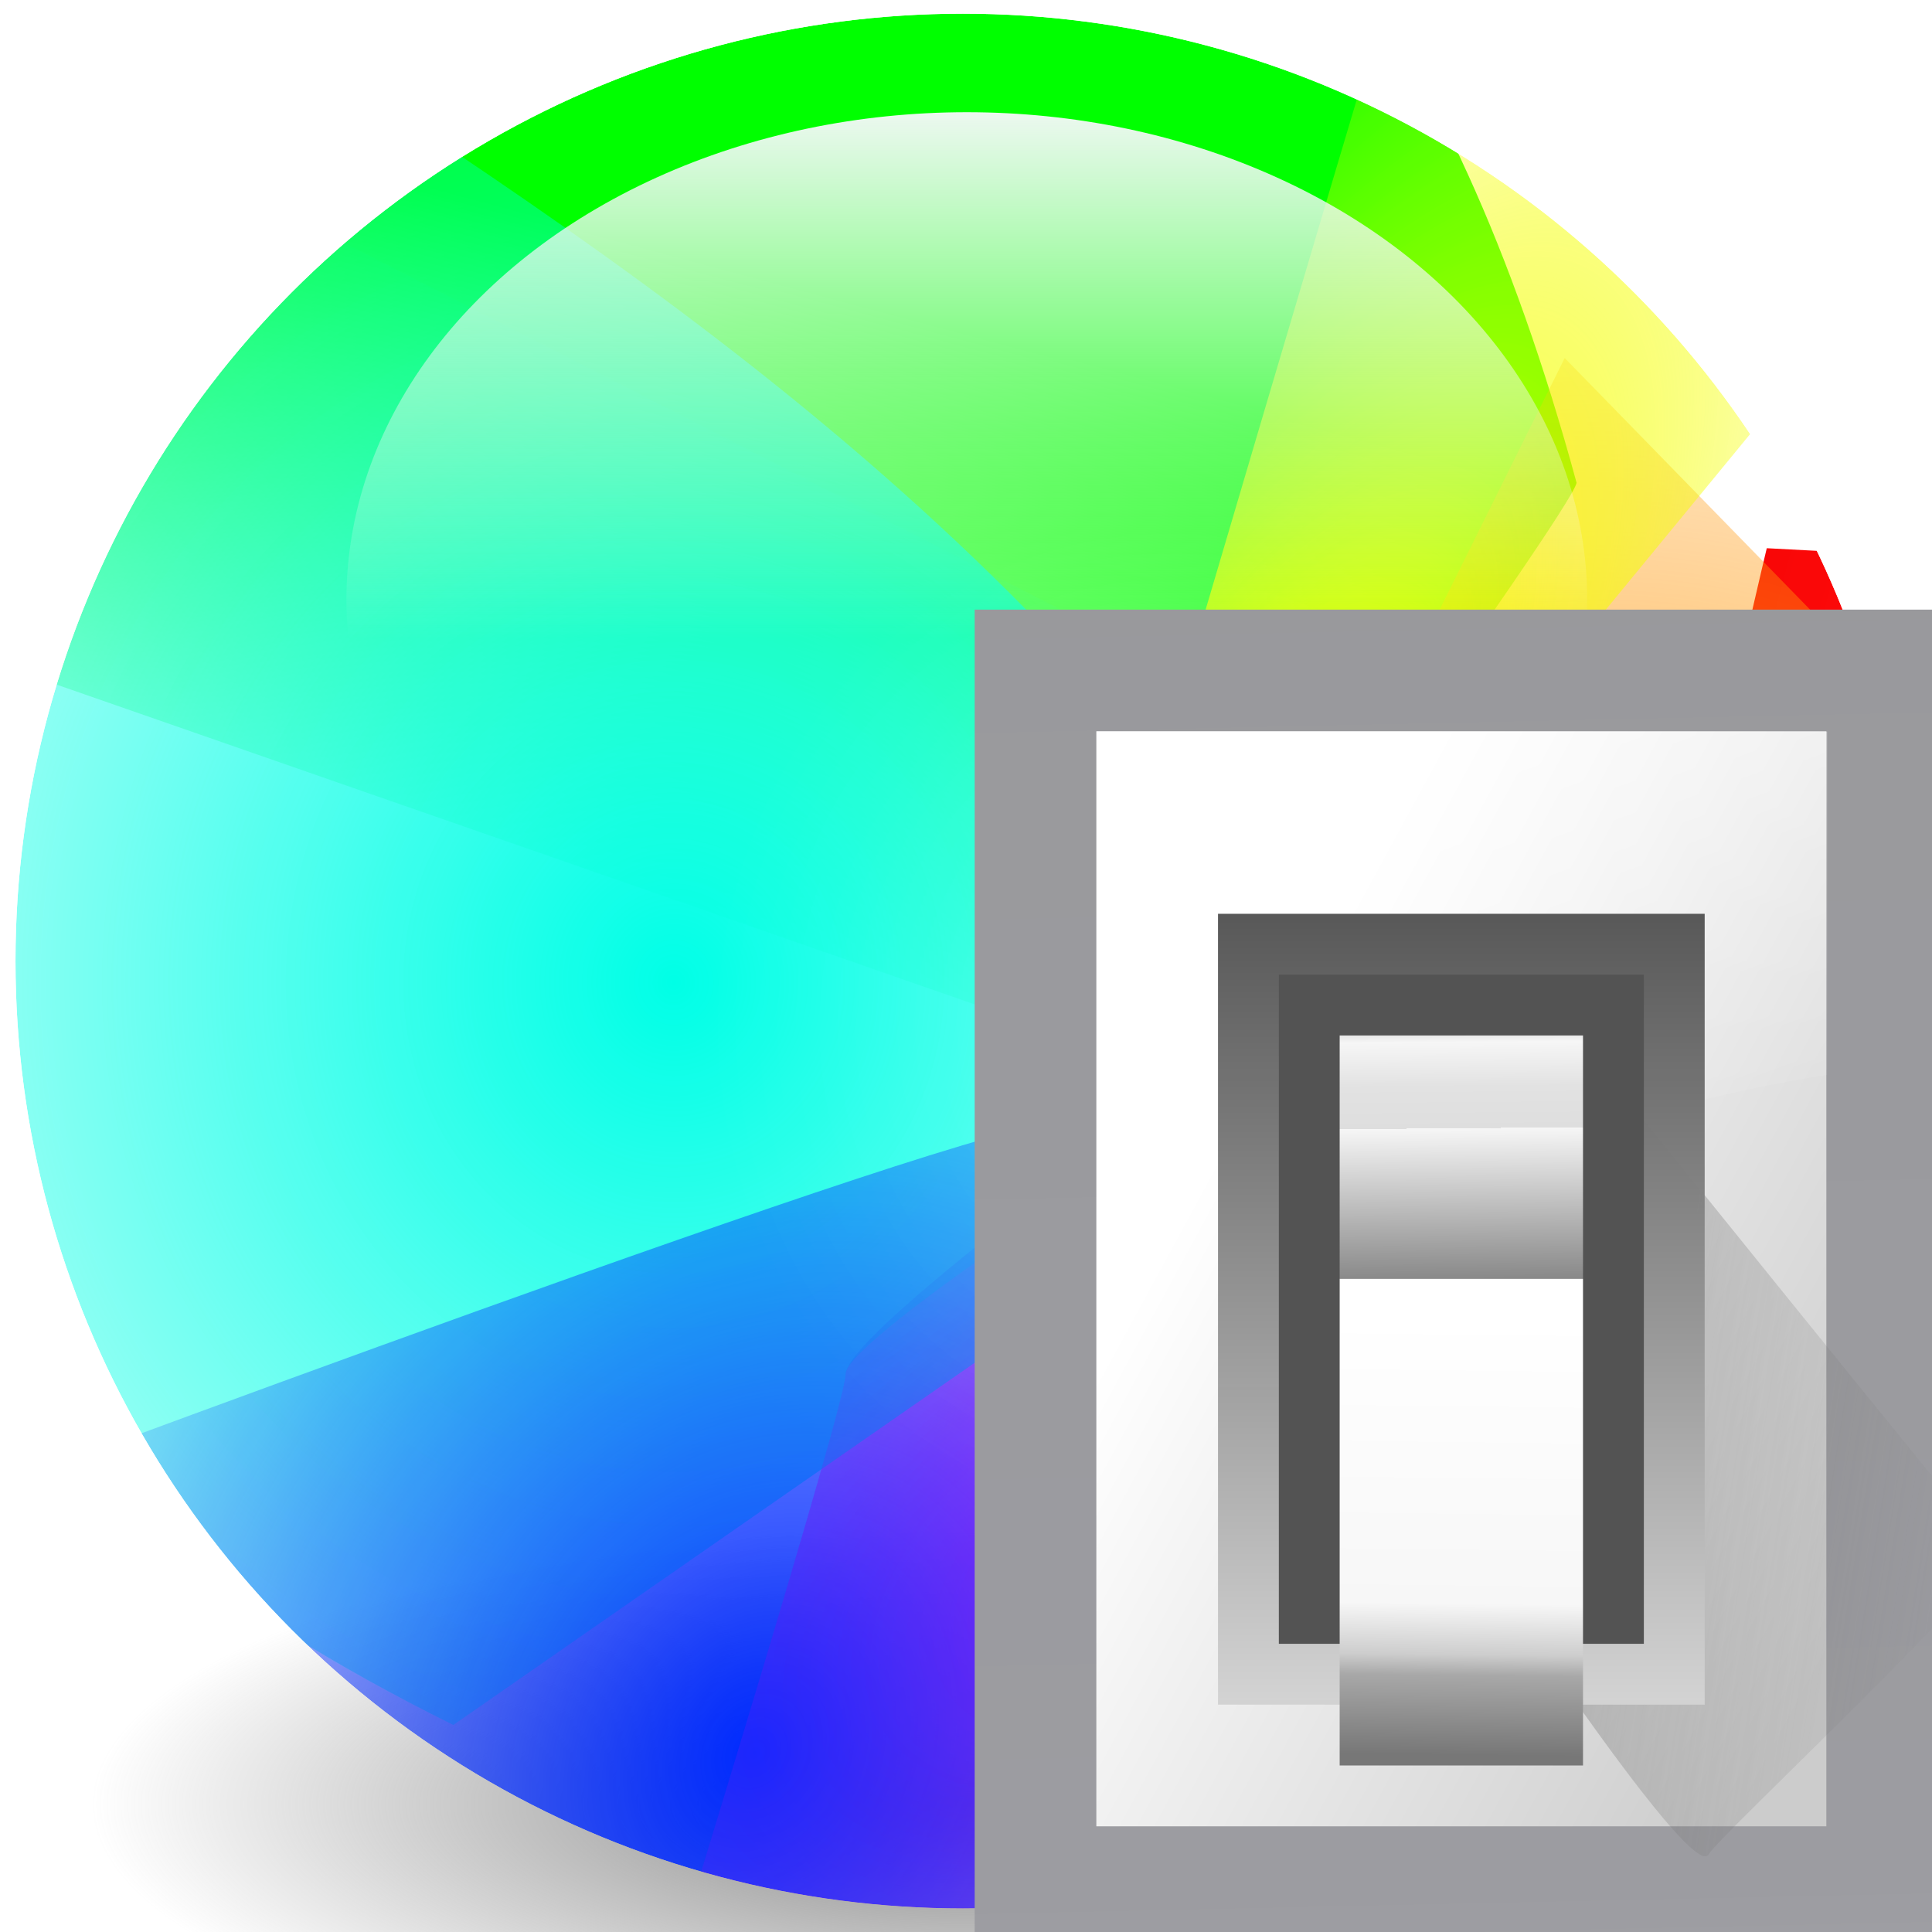 <svg height="16" viewBox="0 0 4.233 4.233" width="16" xmlns="http://www.w3.org/2000/svg" xmlns:xlink="http://www.w3.org/1999/xlink"><radialGradient id="a" cx="253.321" cy="66.658" gradientTransform="matrix(1 0 0 1.09 0 -6.021)" gradientUnits="userSpaceOnUse" r="27.4"><stop offset="0" stop-color="#fff"/><stop offset="1" stop-color="#fff" stop-opacity="0"/></radialGradient><filter id="b" color-interpolation-filters="sRGB"><feGaussianBlur stdDeviation="2.212"/></filter><filter id="c" color-interpolation-filters="sRGB" height="1.322" width="1.235" x="-.118" y="-.161"><feGaussianBlur stdDeviation="5.827"/></filter><filter id="d" color-interpolation-filters="sRGB" height="1.432" width="1.706" x="-.353" y="-.216"><feGaussianBlur stdDeviation="5.827"/></filter><radialGradient id="e" cx="258.323" cy="88.262" gradientTransform="matrix(1.151 -.665 .36 .623 -73.821 213.904)" gradientUnits="userSpaceOnUse" r="41.366"><stop offset="0" stop-color="#ff0cec"/><stop offset="1" stop-color="#ff0cec" stop-opacity="0"/></radialGradient><filter id="f" color-interpolation-filters="sRGB" height="1.565" width="1.338" x="-.169" y="-.283"><feGaussianBlur stdDeviation="5.827"/></filter><radialGradient id="g" cx="276.302" cy="61.709" fx="279.13" fy="71.517" gradientTransform="matrix(2.14 0 0 1.775 -315.111 -47.802)" gradientUnits="userSpaceOnUse" r="28.961"><stop offset="0" stop-color="#ff980c"/><stop offset="1" stop-color="#ff980c" stop-opacity="0"/></radialGradient><filter id="h" color-interpolation-filters="sRGB" height="1.595" width="1.491" x="-.246" y="-.297"><feGaussianBlur stdDeviation="5.827"/></filter><radialGradient id="i" cx="223.799" cy="64.007" gradientTransform="matrix(1.72 0 0 1.852 -161.103 -54.514)" gradientUnits="userSpaceOnUse" r="41.512"><stop offset="0" stop-color="#00ffe6"/><stop offset="1" stop-color="#00ffe6" stop-opacity="0"/></radialGradient><filter id="j" color-interpolation-filters="sRGB" height="1.316" width="1.277" x="-.138" y="-.158"><feGaussianBlur stdDeviation="5.827"/></filter><radialGradient id="k" cx="226.296" cy="102.511" gradientTransform="matrix(1.32 .762 -.94 1.627 26.301 -229.367)" gradientUnits="userSpaceOnUse" r="32.88"><stop offset="0" stop-color="#002aff"/><stop offset="1" stop-color="#002aff" stop-opacity="0"/></radialGradient><filter id="l" color-interpolation-filters="sRGB" height="1.38" width="1.425" x="-.213" y="-.19"><feGaussianBlur stdDeviation="5.827"/></filter><radialGradient id="m" cx="257.917" cy="51.729" gradientTransform="matrix(.866 .5 -1.343 2.325 104.002 -192.132)" gradientUnits="userSpaceOnUse" r="25.279"><stop offset="0" stop-color="#f5ff00"/><stop offset="1" stop-color="#f5ff00" stop-opacity=".152"/></radialGradient><filter id="n" color-interpolation-filters="sRGB" height="1.326" width="1.553" x="-.277" y="-.163"><feGaussianBlur stdDeviation="5.827"/></filter><linearGradient id="o" gradientUnits="userSpaceOnUse" x1="240.051" x2="228.194" y1="24.921" y2="69.172"><stop offset="0" stop-color="#0f0"/><stop offset="1" stop-color="#0f0" stop-opacity="0"/></linearGradient><linearGradient id="p" gradientUnits="userSpaceOnUse" x1="295.571" x2="262.895" y1="67.719" y2="58.964"><stop offset="0" stop-color="#ff0c0c"/><stop offset="1" stop-color="#f00000"/></linearGradient><clipPath id="q"><circle cx="241.029" cy="62.757" r="56.359"/></clipPath><linearGradient id="r" gradientTransform="matrix(.705 0 0 .554 4.994 119.396)" gradientUnits="userSpaceOnUse" x1="16.933" x2="16.933" y1="265.964" y2="281.125"><stop offset="0" stop-color="#faf8fe"/><stop offset="1" stop-color="#faf8fe" stop-opacity="0"/></linearGradient><filter id="s" color-interpolation-filters="sRGB" height="1.072" width="1.072" x="-.036" y="-.036"><feGaussianBlur stdDeviation="1.682"/></filter><mask id="t" maskUnits="userSpaceOnUse"><path d="m64 7.938a56.063 56.063 0 0 0 -56.062 56.062 56.063 56.063 0 0 0 56.062 56.062 56.063 56.063 0 0 0 56.062-56.062 56.063 56.063 0 0 0 -56.062-56.062zm0 5.555a50.508 50.508 0 0 1 50.508 50.508 50.508 50.508 0 0 1 -50.508 50.508 50.508 50.508 0 0 1 -50.508-50.508 50.508 50.508 0 0 1 50.508-50.508z" fill="#4b4b4b" fill-opacity=".971" filter="url(#s)"/></mask><radialGradient id="u" cx="16.933" cy="292.767" gradientTransform="matrix(1 0 0 .32 0 199.081)" gradientUnits="userSpaceOnUse" r="13.229"><stop offset="0" stop-color="#818181"/><stop offset="1" stop-color="#818181" stop-opacity="0"/></radialGradient><filter id="v" color-interpolation-filters="sRGB" height="1.099" width="1.032" x="-.016" y="-.05"><feGaussianBlur stdDeviation=".175"/></filter><linearGradient id="w" gradientUnits="userSpaceOnUse" x1="102.308" x2="106.01" y1="39.142" y2="209.453"><stop offset="0" stop-color="#99999c"/><stop offset=".5" stop-color="#9c9ca1"/><stop offset="1" stop-color="#cdcdd1"/></linearGradient><linearGradient id="x" gradientUnits="userSpaceOnUse" x1="78.611" x2="120.344" y1="88.852" y2="111.547"><stop offset="0" stop-color="#fff"/><stop offset="1" stop-color="#ccc"/></linearGradient><linearGradient id="y" gradientUnits="userSpaceOnUse" x1="88.381" x2="130.486" y1="1008.997" y2="1015.695"><stop offset="0" stop-color="#7b7b7b"/><stop offset="1" stop-color="#797979" stop-opacity="0"/></linearGradient><clipPath id="z"><path d="m41.356 933.744h83.944v117.522h-83.944z"/></clipPath><filter id="A" color-interpolation-filters="sRGB" height="1.074" width="1.138" x="-.069" y="-.037"><feGaussianBlur stdDeviation="1.056"/></filter><linearGradient id="B" gradientUnits="userSpaceOnUse" x1="98.408" x2="115.255" y1="30.759" y2="77.141"><stop offset="0" stop-color="#fff" stop-opacity=".683"/><stop offset="1" stop-color="#fff" stop-opacity="0"/></linearGradient><linearGradient id="C" gradientTransform="matrix(.583 0 0 .667 62.177 -566.69)" gradientUnits="userSpaceOnUse" x1="63.012" x2="63.012" y1="945.898" y2="1033.157"><stop offset="0" stop-color="#545454" stop-opacity=".988"/><stop offset="1" stop-color="#ebebeb"/></linearGradient><linearGradient id="D" gradientTransform="matrix(.48 0 0 .662 128.735 -578.516)" gradientUnits="userSpaceOnUse" x1="-60.536" x2="-60.357" y1="979.505" y2="1009.505"><stop offset="0" stop-color="#979797"/><stop offset=".148" stop-color="#f6f6f6"/><stop offset=".284" stop-color="#e2e2e2"/><stop offset=".412" stop-color="#dedede"/><stop offset=".412" stop-color="#f6f6f6"/><stop offset="1" stop-color="#6b6b6b"/></linearGradient><linearGradient id="E" gradientTransform="matrix(.48 0 0 .583 128.767 499.766)" gradientUnits="userSpaceOnUse" x1="-61.079" x2="-60.641" y1="-1056.658" y2="-1010.913"><stop offset="0" stop-color="#777"/><stop offset=".182" stop-color="#a8a8a8"/><stop offset=".229" stop-color="#cdcdcd"/><stop offset=".346" stop-color="#f7f7f7"/><stop offset="1" stop-color="#fff"/></linearGradient><g transform="matrix(.145 0 0 .145 -.337 -38.498)"><ellipse cx="16.933" cy="292.767" fill="url(#u)" filter="url(#v)" rx="13.229" ry="4.233"/><g clip-path="url(#q)" transform="matrix(.254 0 0 .254 -44.348 264.085)"><ellipse cx="253.321" cy="66.658" fill="url(#a)" filter="url(#b)" opacity=".8" rx="27.4" ry="29.875"/><path d="m277.539 34.308c-.354 1.768-24.395 35.002-24.395 35.002l-94.399-32.88 42.073-54.094c29.889.871 61.382-4.372 76.721 51.972z" fill="url(#o)" filter="url(#c)"/><path d="m288.853 38.197c-.707 2.828-14.849 64.7-14.849 64.7l39.598-2.475-4.596-61.165z" fill="url(#p)" filter="url(#d)"/><path d="m306.531 90.877-30.052-15.91-32.173 2.828s-10.253 7.778-10.253 9.546-10.253 35.002-10.253 35.002l29.698 2.121z" fill="url(#e)" filter="url(#f)"/><path d="m276.832 26.884-28.991 58.336 28.305-4.45 28.617-25.249z" fill="url(#g)" filter="url(#h)"/><path d="m182.651-3.886c24.575 16.703 50.428 30.427 71.261 55.861l-9.607 32.891-33.588 23.335c-56.406-27.91-57.276-81.354-28.067-112.087z" fill="url(#i)" filter="url(#j)"/><path d="m246.427 72.492c-3.536-.707-65.761 22.627-65.761 22.627l5.657 50.912 56.922-1.061z" fill="url(#k)" filter="url(#l)"/><path d="m267.64 1.074c-1.061 2.828-25.456 85.913-25.456 85.913l50.558-61.518z" fill="url(#m)" filter="url(#n)"/><path d="m306.531 90.877-30.052-15.91c-9.761-4.356-17.658-.962-28.673 1.578 0 0-13.753 9.028-13.753 10.796s-10.253 35.002-10.253 35.002l29.698 2.121z" fill="url(#e)" filter="url(#f)" opacity=".483"/><path d="m172.151 3.614 82.761 42.361-10.607 38.891-33.588 23.335c-56.406-27.91-67.776-73.854-38.567-104.587z" fill="url(#i)" filter="url(#j)" opacity=".281"/><path d="m267.64 1.074c-1.061 2.828-25.456 85.913-25.456 85.913l50.558-61.518z" fill="url(#m)" filter="url(#n)" opacity=".397"/><ellipse cx="253.321" cy="66.658" fill="url(#a)" filter="url(#b)" opacity=".302" rx="27.4" ry="29.875"/></g><ellipse cx="16.933" cy="274.565" fill="url(#r)" rx="9.374" ry="7.366"/><path d="m64 7.938c-30.962.001-56.062 25.1-56.062 56.062.001 30.962 25.1 56.062 56.062 56.062 30.962-.001 56.062-25.1 56.062-56.062-.001-30.962-25.1-56.062-56.062-56.062z" fill="#2d2d2d" mask="url(#t)" transform="matrix(.256 0 0 .256 .576 263.684)"/></g><g transform="matrix(.036 0 0 .036 -.348 -.34)"><path d="m68.986 46.547h59.012v81.453h-59.012z" fill="url(#w)"/><path d="m76.391 53.951h44.429v66.644h-44.429z" fill="url(#x)"/><path clip-path="url(#z)" d="m92.815 1029.632c1.071 1.429 10.714 15.357 11.786 13.572 1.071-1.786 26.429-25.357 25-26.786-1.429-1.429-33.929-41.786-33.929-41.786z" fill="url(#y)" fill-rule="evenodd" filter="url(#A)" opacity=".68" transform="matrix(.693 0 0 .693 41.154 -600.625)"/><path d="m72 48v48c14.791-17.221 34.041-23.232 48-25.438v-22.562z" fill="url(#B)" fill-rule="evenodd" transform="matrix(.926 0 0 .926 9.747 9.522)"/><path d="m83.796 65.059h29.619v48.132h-29.619z" fill="url(#C)"/><path d="m87.498 68.761h22.215v40.727h-22.215z" fill="#535353"/><path d="m91.2 72.464h14.81v14.81h-14.81z" fill="url(#D)"/><path d="m91.2-116.893h14.81v29.619h-14.81z" fill="url(#E)" transform="scale(1 -1)"/></g></svg>